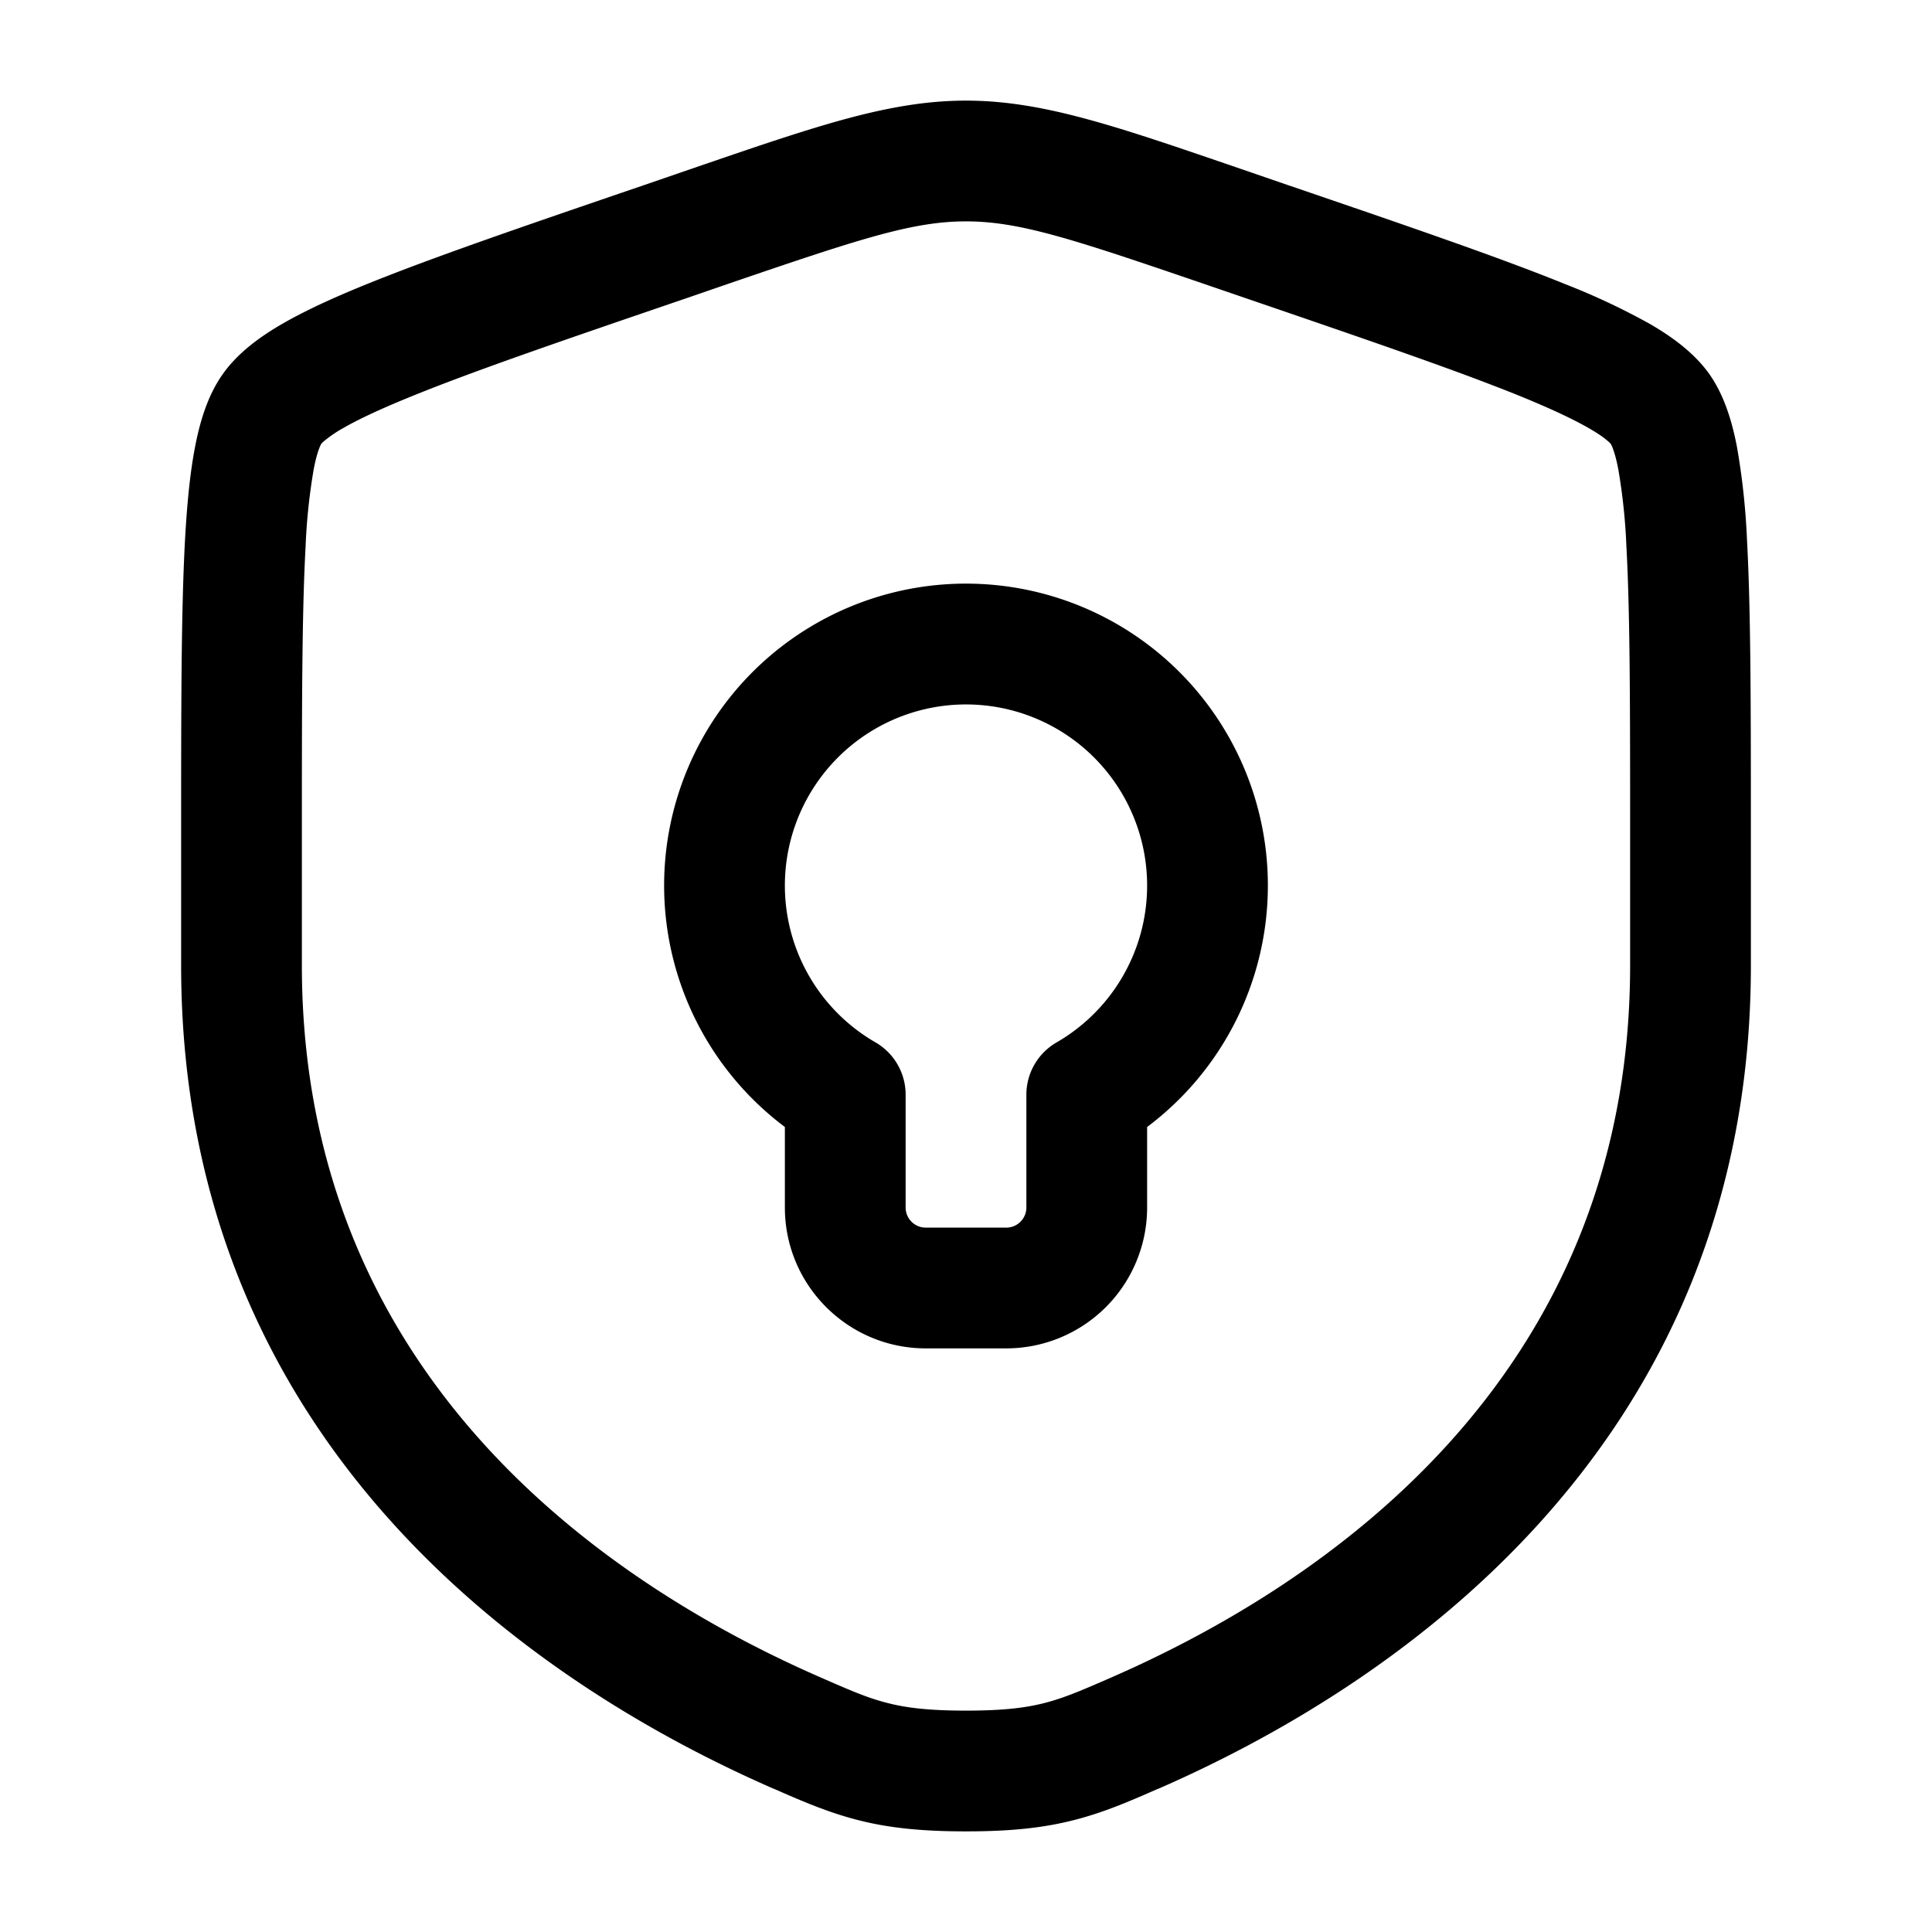 <svg viewBox="0 0 24 24"><g fill="currentColor" fill-rule="evenodd" clip-rule="evenodd"><path d="M12 7.25A3.75 3.75 0 0 0 9.75 14v1c0 .966.784 1.75 1.75 1.75h1A1.75 1.75 0 0 0 14.25 15v-1A3.75 3.75 0 0 0 12 7.25M9.75 11a2.25 2.25 0 1 1 3.374 1.95a.75.75 0 0 0-.374.649V15a.25.25 0 0 1-.25.25h-1a.25.25 0 0 1-.25-.25v-1.401a.75.75 0 0 0-.374-.65A2.249 2.249 0 0 1 9.75 11"/><path d="M12 1.25c-.937 0-1.833.307-3.277.801l-.727.25c-1.481.506-2.625.898-3.443 1.23c-.412.167-.767.33-1.052.495c-.275.16-.55.359-.737.626c-.185.263-.281.587-.341.9c-.063.324-.1.713-.125 1.16c-.048.886-.048 2.102-.048 3.678v1.601c0 6.101 4.608 9.026 7.348 10.224l.027.011c.34.149.66.288 1.027.382c.387.1.799.142 1.348.142c.55 0 .96-.042 1.348-.142c.367-.094.687-.233 1.026-.382l.028-.011c2.74-1.198 7.348-4.123 7.348-10.224V10.39c0-1.576 0-2.792-.048-3.679a8.85 8.85 0 0 0-.125-1.16c-.06-.312-.156-.636-.34-.9c-.188-.266-.463-.465-.738-.625a8.554 8.554 0 0 0-1.052-.495c-.818-.332-1.962-.724-3.443-1.23l-.727-.25c-1.444-.494-2.34-.801-3.277-.801M9.08 3.514c1.615-.552 2.262-.764 2.92-.764c.658 0 1.305.212 2.92.764l.572.196c1.513.518 2.616.896 3.39 1.21c.387.158.667.29.864.404c.097.056.164.102.208.139c.038.03.053.048.055.05a.408.408 0 0 1 .032.074c.02.056.042.136.063.248a7.4 7.4 0 0 1 .1.958c.046.841.046 2.015.046 3.624v1.574c0 5.176-3.87 7.723-6.449 8.849c-.371.162-.586.254-.825.315c-.228.059-.506.095-.976.095s-.748-.036-.976-.095c-.24-.06-.454-.153-.825-.315c-2.58-1.126-6.449-3.674-6.449-8.849v-1.574c0-1.609 0-2.783.046-3.624a7.4 7.4 0 0 1 .1-.958c.021-.112.043-.192.063-.248c.018-.05.03-.07.032-.074a.386.386 0 0 1 .055-.05a1.57 1.57 0 0 1 .208-.14c.197-.114.477-.245.864-.402c.774-.315 1.877-.693 3.39-1.21z"/></g></svg>